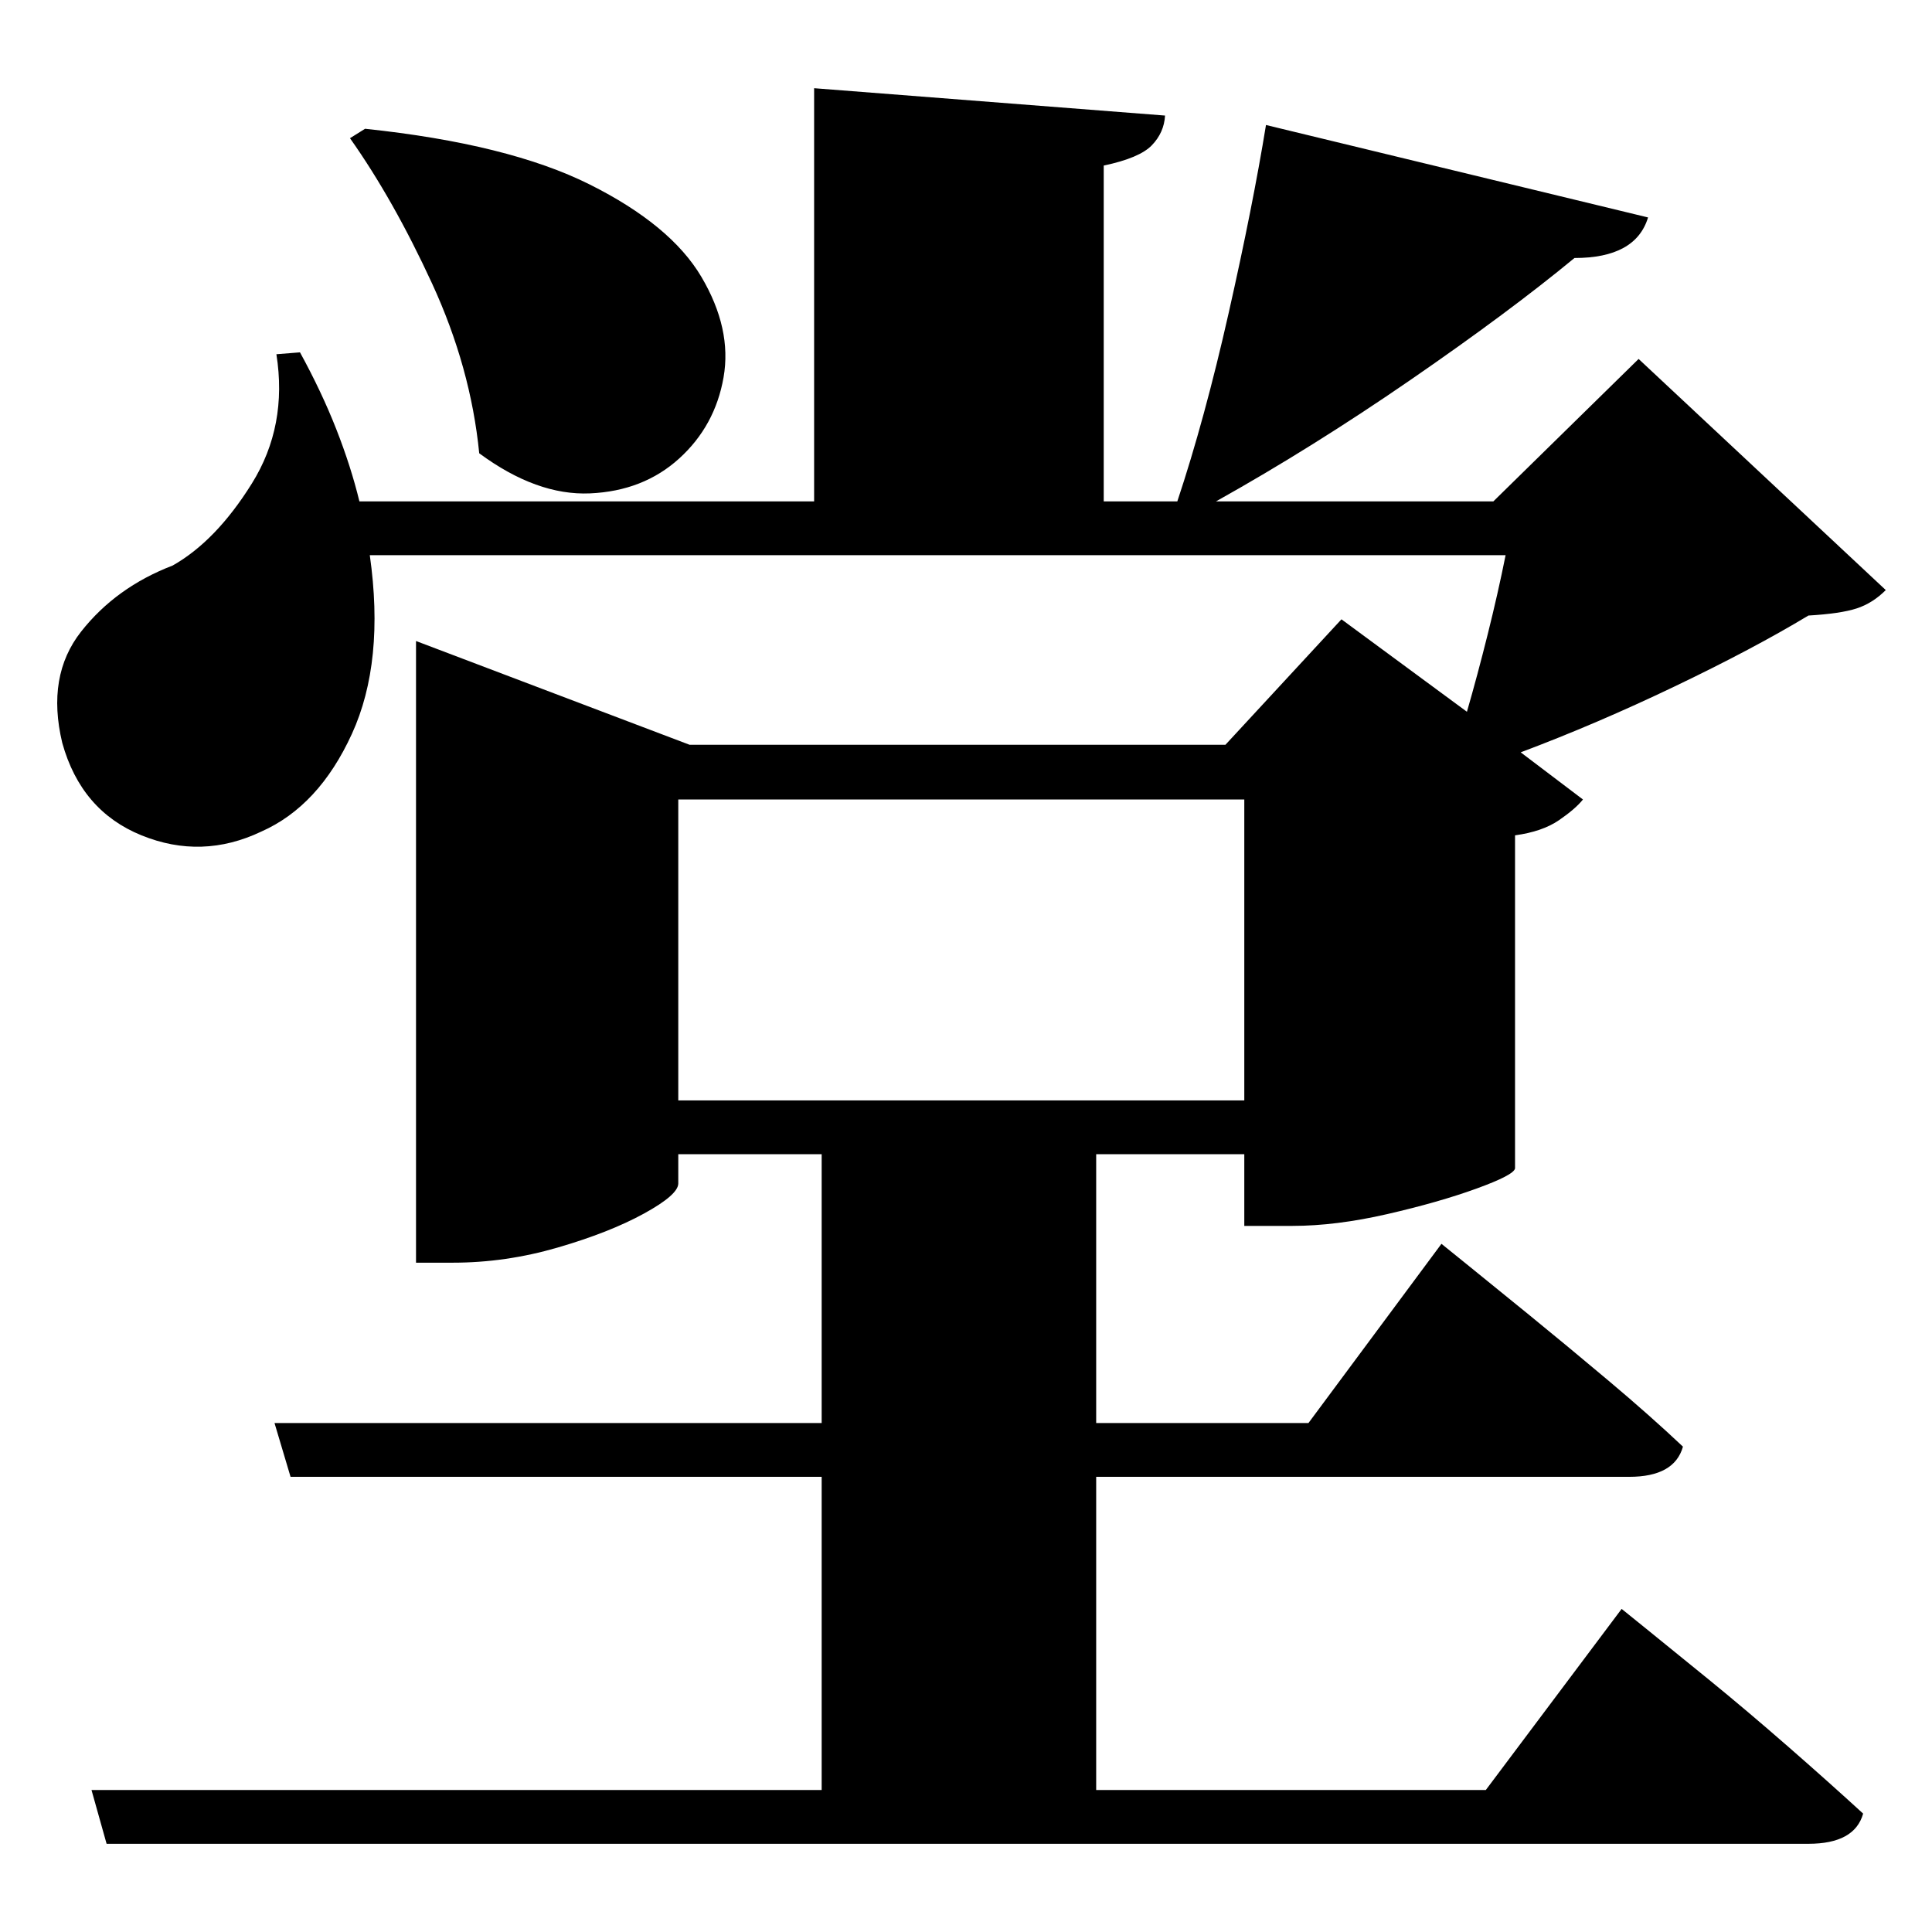 <?xml version="1.0" standalone="no"?>
<!DOCTYPE svg PUBLIC "-//W3C//DTD SVG 1.1//EN" "http://www.w3.org/Graphics/SVG/1.1/DTD/svg11.dtd" >
<svg xmlns="http://www.w3.org/2000/svg" xmlns:svg="http://www.w3.org/2000/svg" xmlns:xlink="http://www.w3.org/1999/xlink" viewBox="0 0 2048 2048" style=""><path d="M387.0 136.5Q539.0 152.5 625.0 195.5Q711.0 238.5 743.5 293.5Q776.0 348.5 767.0 400.0Q758.0 451.5 720.0 486.0Q682.0 520.5 625.5 523.0Q569.0 525.5 508.0 480.5Q499.0 389.5 458.0 300.5Q417.0 211.5 371.0 146.5ZM1342.0 132.5 1747.0 230.5Q1734.0 273.5 1669.0 273.5Q1600.0 330.5 1495.5 402.5Q1391.0 474.5 1289.0 531.5H1583.0L1737.0 380.5L1999.0 625.5Q1985.0 639.5 1968.0 645.0Q1951.0 650.5 1917.0 652.5Q1859.0 687.5 1775.5 727.5Q1692.0 767.5 1612.0 797.5L1678.0 847.5Q1670.0 857.5 1652.5 869.5Q1635.0 881.5 1606.0 885.5V1238.5Q1605.0 1245.5 1565.0 1260.0Q1525.0 1274.5 1470.5 1287.0Q1416.0 1299.5 1370.0 1299.5H1319.0V1223.5H1162.0V1508.5H1387.0L1528.0 1318.5Q1528.0 1318.5 1554.0 1339.5Q1580.0 1360.5 1620.5 1393.5Q1661.0 1426.5 1705.0 1463.5Q1749.0 1500.5 1784.0 1533.5Q1775.0 1565.5 1727.0 1565.5H1162.0V1897.5H1575.0L1719.0 1705.5Q1719.0 1705.5 1745.0 1726.5Q1771.0 1747.5 1811.5 1780.5Q1852.0 1813.5 1895.5 1851.5Q1939.0 1889.5 1975.0 1922.5Q1966.0 1954.5 1917.0 1954.5H113.0L97.0 1897.5H871.0V1565.5H308.0L291.0 1508.5H871.0V1223.5H719.0V1254.5Q719.0 1266.5 682.5 1286.5Q646.0 1306.5 591.0 1322.5Q536.0 1338.5 480.0 1338.5H441.0V679.5L731.0 789.5H1299.0L1422.0 656.5L1555.0 754.5Q1566.0 716.5 1577.0 672.5Q1588.0 628.5 1596.0 588.5H392.0Q408.0 701.5 373.0 778.0Q338.0 854.5 277.0 881.5Q214.0 911.5 150.0 885.5Q86.0 859.5 66.0 787.5Q49.0 716.5 86.0 669.5Q123.0 622.5 183.0 599.5Q229.0 573.5 267.0 512.5Q305.0 451.5 293.0 375.5L318.0 373.5Q341.0 415.5 356.5 455.0Q372.0 494.5 381.0 531.5H863.0V93.5L1235.0 122.5Q1234.0 140.5 1221.0 154.0Q1208.0 167.5 1170.0 175.5V531.5H1248.0Q1277.0 444.5 1302.5 331.5Q1328.0 218.5 1342.0 132.5ZM719.0 1166.5H1319.0V847.5H719.0Z" fill="black"></path></svg>